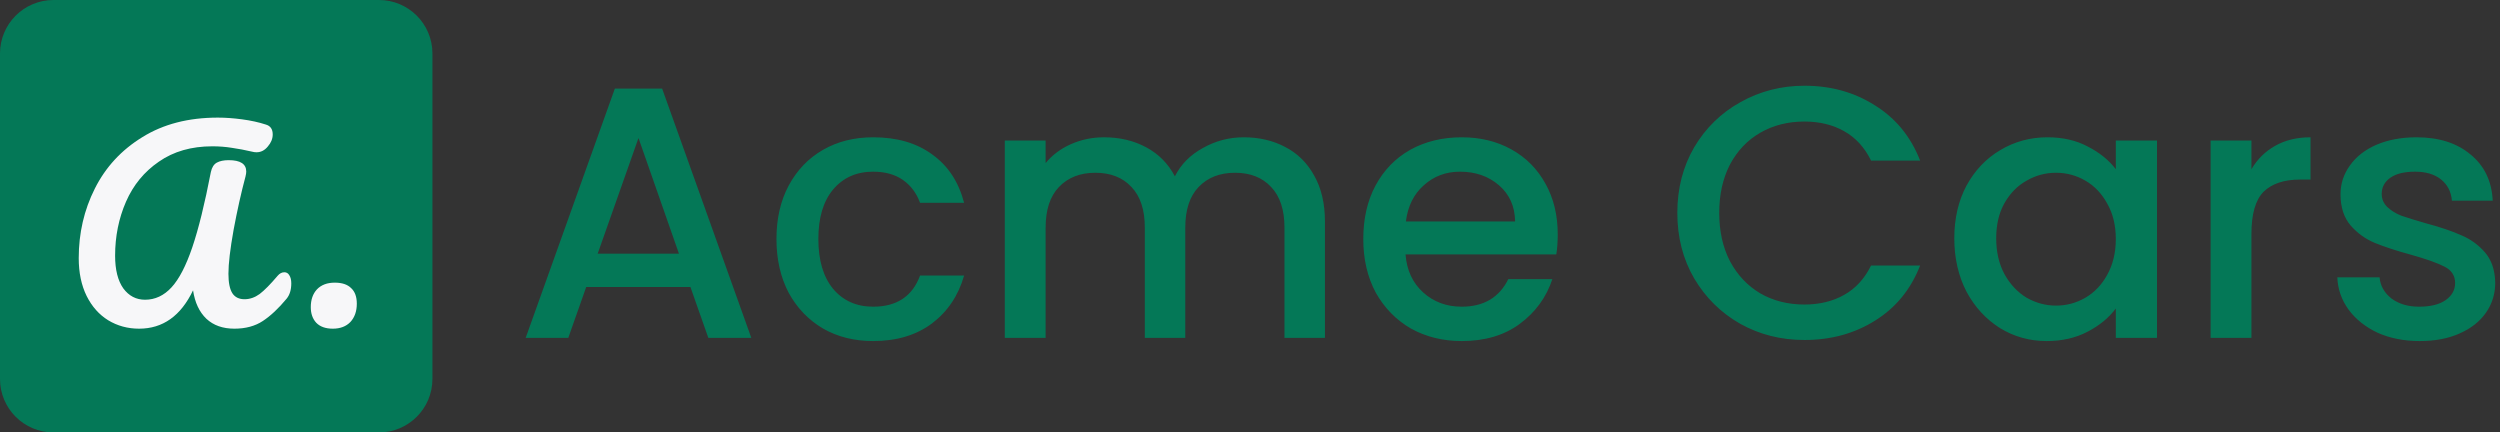 <svg width="185" height="32" viewBox="0 0 185 32" fill="none" xmlns="http://www.w3.org/2000/svg">
<rect x="0" y="0" width="185" height="32" fill="#333333" stroke="none"/>
<path d="M28.043 0H3.957C1.772 0 0 1.772 0 3.957V28.043C0 30.228 1.772 32 3.957 32H28.043C30.228 32 32 30.228 32 28.043V3.957C32 1.772 30.228 0 28.043 0Z" fill="#047857"/>
<path d="M10.294 24.322C9.452 24.322 8.689 24.114 8.005 23.699C7.334 23.284 6.803 22.686 6.412 21.905C6.021 21.111 5.826 20.178 5.826 19.103C5.826 17.248 6.223 15.533 7.016 13.958C7.81 12.371 8.982 11.102 10.532 10.15C12.082 9.185 13.944 8.703 16.117 8.703C16.678 8.703 17.276 8.746 17.911 8.831C18.558 8.917 19.144 9.045 19.669 9.216C20.011 9.313 20.181 9.558 20.181 9.948C20.181 10.266 20.059 10.565 19.815 10.845C19.583 11.126 19.309 11.267 18.991 11.267C18.894 11.267 18.82 11.261 18.772 11.248C18.137 11.102 17.594 10.998 17.142 10.937C16.69 10.864 16.214 10.827 15.714 10.827C14.164 10.827 12.845 11.206 11.759 11.962C10.672 12.707 9.861 13.696 9.323 14.929C8.786 16.162 8.518 17.492 8.518 18.92C8.518 19.958 8.719 20.764 9.122 21.337C9.537 21.899 10.074 22.18 10.733 22.18C11.478 22.18 12.131 21.874 12.693 21.264C13.254 20.654 13.767 19.665 14.231 18.298C14.694 16.931 15.152 15.075 15.604 12.731C15.677 12.39 15.824 12.158 16.043 12.036C16.263 11.914 16.556 11.852 16.922 11.852C17.789 11.852 18.222 12.133 18.222 12.695C18.222 12.793 18.204 12.915 18.167 13.061C17.85 14.245 17.557 15.557 17.288 16.998C17.032 18.426 16.904 19.512 16.904 20.257C16.904 20.916 17.002 21.398 17.197 21.703C17.392 21.997 17.691 22.143 18.094 22.143C18.485 22.143 18.857 22.015 19.211 21.759C19.565 21.49 20.011 21.038 20.548 20.404C20.694 20.233 20.859 20.147 21.042 20.147C21.201 20.147 21.323 20.22 21.408 20.367C21.506 20.513 21.555 20.715 21.555 20.971C21.555 21.447 21.439 21.826 21.207 22.106C20.609 22.827 20.023 23.376 19.449 23.754C18.875 24.133 18.174 24.322 17.343 24.322C16.489 24.322 15.799 24.078 15.274 23.59C14.749 23.089 14.42 22.387 14.286 21.484C13.382 23.376 12.052 24.322 10.294 24.322Z" fill="#F7F7F9"/>
<path d="M24.628 24.322C24.091 24.322 23.682 24.175 23.401 23.883C23.132 23.59 22.998 23.205 22.998 22.729C22.998 22.18 23.151 21.74 23.456 21.411C23.773 21.081 24.213 20.916 24.774 20.916C25.311 20.916 25.714 21.05 25.983 21.319C26.263 21.575 26.404 21.96 26.404 22.473C26.404 23.034 26.245 23.486 25.928 23.828C25.61 24.157 25.177 24.322 24.628 24.322Z" fill="#F7F7F9"/>
<path d="M51.091 21.237H43.38L42.054 25H38.901L45.499 6.556H48.998L55.596 25H52.416L51.091 21.237ZM50.243 18.773L47.248 10.213L44.227 18.773H50.243ZM57.458 17.686C57.458 16.184 57.758 14.868 58.359 13.738C58.977 12.589 59.825 11.706 60.903 11.088C61.981 10.469 63.217 10.16 64.613 10.16C66.38 10.16 67.837 10.584 68.986 11.432C70.151 12.262 70.938 13.455 71.344 15.009H68.085C67.82 14.285 67.395 13.72 66.812 13.313C66.23 12.907 65.496 12.704 64.613 12.704C63.376 12.704 62.387 13.146 61.645 14.029C60.921 14.895 60.559 16.114 60.559 17.686C60.559 19.258 60.921 20.486 61.645 21.369C62.387 22.253 63.376 22.695 64.613 22.695C66.362 22.695 67.519 21.926 68.085 20.389H71.344C70.92 21.873 70.125 23.057 68.959 23.94C67.793 24.806 66.344 25.238 64.613 25.238C63.217 25.238 61.981 24.929 60.903 24.311C59.825 23.675 58.977 22.792 58.359 21.661C57.758 20.513 57.458 19.188 57.458 17.686ZM92.03 10.16C93.178 10.16 94.203 10.399 95.104 10.876C96.023 11.352 96.738 12.059 97.251 12.995C97.781 13.932 98.046 15.062 98.046 16.387V25H95.051V16.838C95.051 15.531 94.724 14.533 94.071 13.844C93.417 13.137 92.525 12.784 91.394 12.784C90.263 12.784 89.362 13.137 88.691 13.844C88.037 14.533 87.711 15.531 87.711 16.838V25H84.716V16.838C84.716 15.531 84.389 14.533 83.736 13.844C83.082 13.137 82.19 12.784 81.059 12.784C79.928 12.784 79.028 13.137 78.356 13.844C77.703 14.533 77.376 15.531 77.376 16.838V25H74.355V10.399H77.376V12.068C77.87 11.467 78.498 10.999 79.257 10.664C80.017 10.328 80.829 10.16 81.695 10.16C82.861 10.16 83.903 10.407 84.822 10.902C85.741 11.397 86.448 12.112 86.942 13.049C87.384 12.165 88.073 11.467 89.009 10.955C89.945 10.425 90.953 10.16 92.03 10.16ZM115.272 17.341C115.272 17.889 115.237 18.384 115.166 18.826H104.01C104.098 19.991 104.531 20.928 105.308 21.634C106.086 22.341 107.04 22.695 108.17 22.695C109.796 22.695 110.944 22.014 111.615 20.654H114.875C114.433 21.997 113.629 23.101 112.463 23.966C111.315 24.814 109.884 25.238 108.17 25.238C106.775 25.238 105.52 24.929 104.407 24.311C103.312 23.675 102.446 22.792 101.81 21.661C101.192 20.513 100.883 19.188 100.883 17.686C100.883 16.184 101.183 14.868 101.784 13.738C102.402 12.589 103.259 11.706 104.354 11.088C105.467 10.469 106.739 10.16 108.17 10.16C109.548 10.16 110.776 10.46 111.854 11.061C112.932 11.662 113.771 12.51 114.371 13.605C114.972 14.683 115.272 15.928 115.272 17.341ZM112.119 16.387C112.101 15.274 111.704 14.382 110.926 13.711C110.149 13.04 109.186 12.704 108.038 12.704C106.996 12.704 106.103 13.04 105.361 13.711C104.619 14.365 104.178 15.257 104.036 16.387H112.119ZM124.122 15.752C124.122 13.95 124.537 12.333 125.368 10.902C126.216 9.471 127.355 8.358 128.786 7.563C130.235 6.75 131.816 6.344 133.53 6.344C135.491 6.344 137.231 6.83 138.75 7.801C140.287 8.755 141.4 10.116 142.089 11.883H138.459C137.982 10.911 137.319 10.187 136.471 9.71C135.623 9.232 134.643 8.994 133.53 8.994C132.311 8.994 131.224 9.268 130.27 9.816C129.316 10.363 128.565 11.149 128.018 12.174C127.488 13.199 127.223 14.391 127.223 15.752C127.223 17.112 127.488 18.304 128.018 19.329C128.565 20.354 129.316 21.149 130.27 21.714C131.224 22.262 132.311 22.535 133.53 22.535C134.643 22.535 135.623 22.297 136.471 21.82C137.319 21.343 137.982 20.619 138.459 19.647H142.089C141.4 21.414 140.287 22.774 138.75 23.728C137.231 24.682 135.491 25.159 133.53 25.159C131.798 25.159 130.217 24.762 128.786 23.966C127.355 23.154 126.216 22.032 125.368 20.601C124.537 19.17 124.122 17.553 124.122 15.752ZM144.618 17.633C144.618 16.167 144.919 14.868 145.519 13.738C146.138 12.607 146.968 11.732 148.01 11.114C149.07 10.478 150.236 10.16 151.508 10.16C152.657 10.16 153.655 10.39 154.503 10.849C155.368 11.291 156.057 11.847 156.57 12.518V10.399H159.617V25H156.57V22.827C156.057 23.516 155.36 24.09 154.476 24.549C153.593 25.009 152.586 25.238 151.455 25.238C150.201 25.238 149.053 24.921 148.01 24.285C146.968 23.631 146.138 22.73 145.519 21.581C144.919 20.416 144.618 19.099 144.618 17.633ZM156.57 17.686C156.57 16.679 156.358 15.805 155.934 15.062C155.527 14.32 154.989 13.755 154.317 13.367C153.646 12.978 152.922 12.784 152.144 12.784C151.367 12.784 150.643 12.978 149.971 13.367C149.3 13.738 148.752 14.294 148.328 15.036C147.922 15.76 147.719 16.626 147.719 17.633C147.719 18.64 147.922 19.523 148.328 20.283C148.752 21.043 149.3 21.626 149.971 22.032C150.66 22.421 151.385 22.615 152.144 22.615C152.922 22.615 153.646 22.421 154.317 22.032C154.989 21.643 155.527 21.078 155.934 20.336C156.358 19.576 156.57 18.693 156.57 17.686ZM166.606 12.518C167.048 11.777 167.631 11.202 168.355 10.796C169.097 10.372 169.972 10.16 170.979 10.16V13.287H170.21C169.026 13.287 168.125 13.587 167.507 14.188C166.906 14.789 166.606 15.831 166.606 17.315V25H163.585V10.399H166.606V12.518ZM179.056 25.238C177.907 25.238 176.874 25.035 175.955 24.629C175.054 24.205 174.339 23.64 173.809 22.933C173.279 22.209 172.996 21.405 172.961 20.521H176.088C176.141 21.14 176.432 21.661 176.962 22.085C177.51 22.491 178.19 22.695 179.003 22.695C179.851 22.695 180.504 22.535 180.964 22.218C181.441 21.882 181.679 21.458 181.679 20.945C181.679 20.398 181.414 19.991 180.884 19.727C180.372 19.462 179.55 19.17 178.42 18.852C177.324 18.552 176.432 18.26 175.743 17.977C175.054 17.695 174.453 17.262 173.941 16.679C173.446 16.096 173.199 15.328 173.199 14.373C173.199 13.596 173.429 12.889 173.888 12.254C174.347 11.6 175.001 11.088 175.849 10.716C176.715 10.345 177.704 10.16 178.817 10.16C180.478 10.16 181.812 10.584 182.819 11.432C183.843 12.262 184.391 13.402 184.462 14.851H181.441C181.388 14.197 181.123 13.676 180.646 13.287C180.169 12.898 179.524 12.704 178.711 12.704C177.916 12.704 177.307 12.854 176.883 13.155C176.459 13.455 176.247 13.852 176.247 14.347C176.247 14.736 176.388 15.062 176.671 15.328C176.953 15.592 177.298 15.805 177.704 15.963C178.11 16.105 178.711 16.29 179.506 16.52C180.566 16.803 181.432 17.094 182.103 17.395C182.792 17.677 183.384 18.101 183.879 18.666C184.373 19.232 184.629 19.983 184.647 20.919C184.647 21.749 184.417 22.491 183.958 23.145C183.499 23.799 182.845 24.311 181.997 24.682C181.167 25.053 180.186 25.238 179.056 25.238Z" fill="#047857"/>
</svg>

